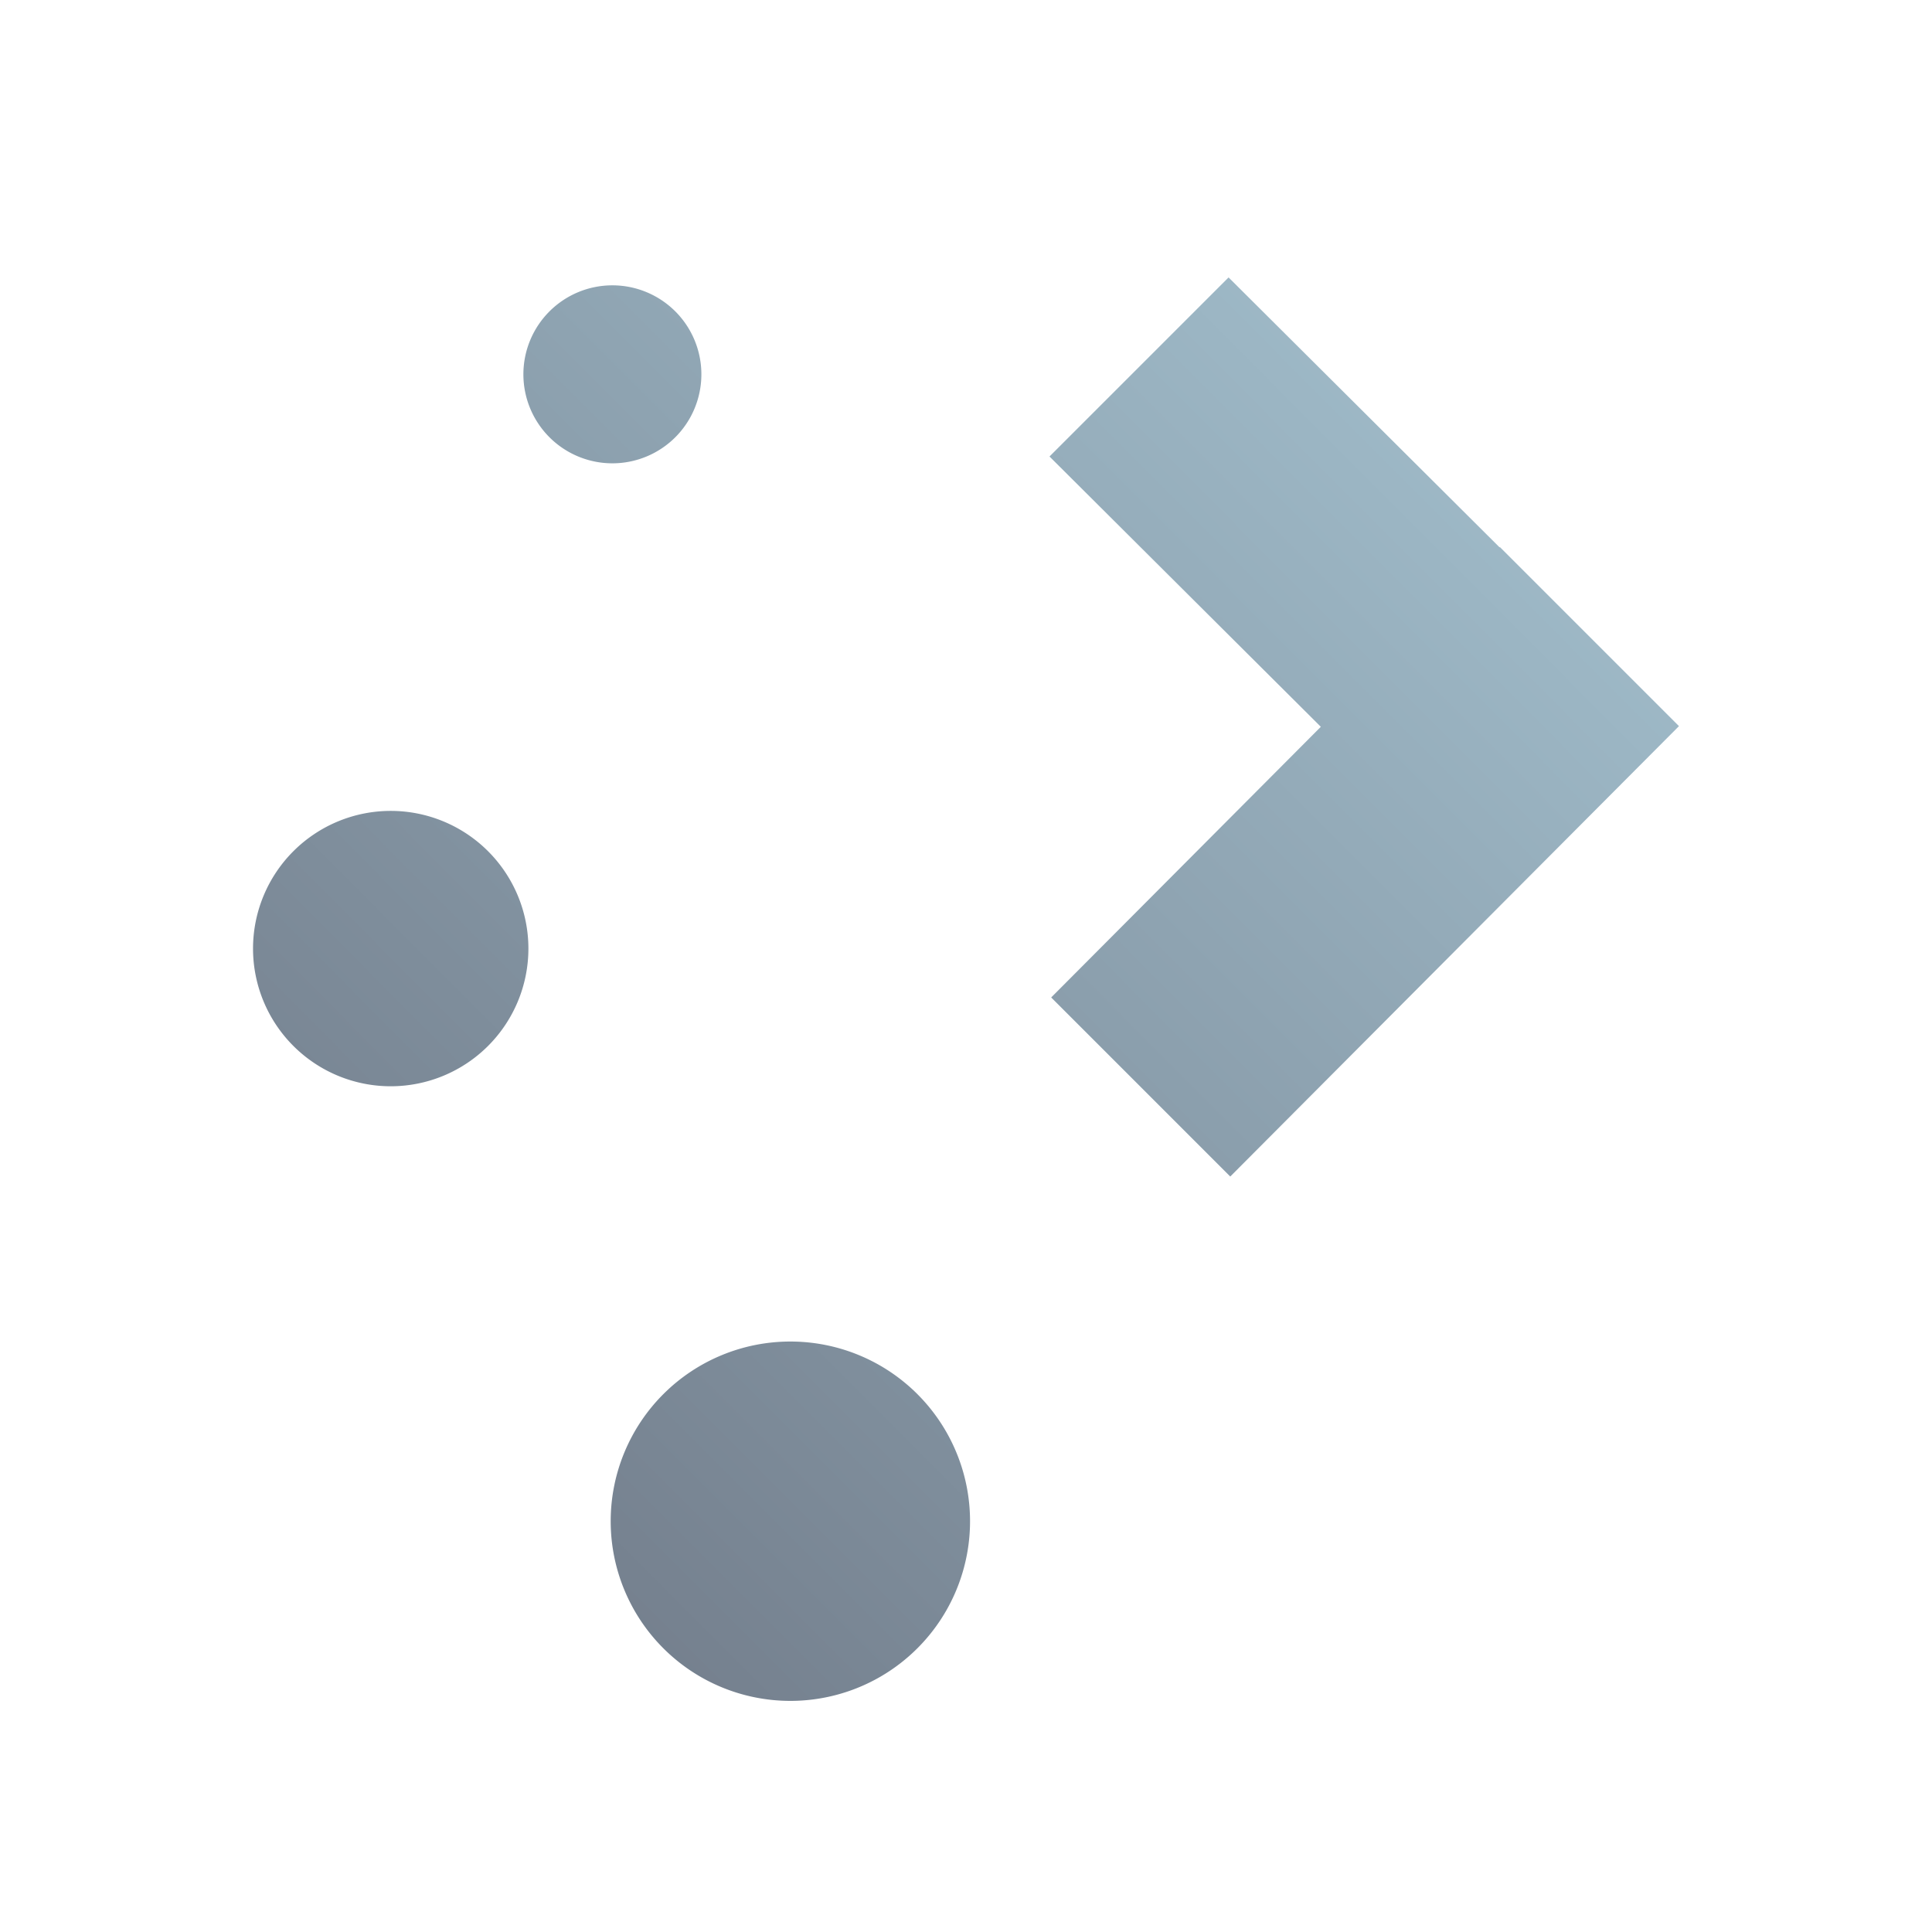 <?xml version="1.0" encoding="UTF-8" standalone="no"?>
<svg
   xmlns:dc="http://purl.org/dc/elements/1.1/"
   xmlns:cc="http://creativecommons.org/ns#"
   xmlns:rdf="http://www.w3.org/1999/02/22-rdf-syntax-ns#"
   xmlns:svg="http://www.w3.org/2000/svg"
   xmlns="http://www.w3.org/2000/svg"
   xmlns:xlink="http://www.w3.org/1999/xlink"
   xmlns:sodipodi="http://sodipodi.sourceforge.net/DTD/sodipodi-0.dtd"
   xmlns:inkscape="http://www.inkscape.org/namespaces/inkscape"
   width="32"
   height="32"
   version="1.1"
   id="svg14"
   sodipodi:docname="start-here-kde.svg"
   inkscape:version="0.92.4 5da689c313, 2019-01-14"
   inkscape:label="plasma">
  <defs
     id="defs18">
    <linearGradient
       inkscape:collect="always"
       id="linearGradient818">
      <stop
         style="stop-color:#6c7482;stop-opacity:1"
         offset="0"
         id="stop814" />
      <stop
         style="stop-color:#a6c4d2;stop-opacity:1"
         offset="1"
         id="stop816" />
    </linearGradient>
    <linearGradient
       inkscape:collect="always"
       xlink:href="#linearGradient818"
       id="linearGradient820"
       x1="4.255"
       y1="28.083"
       x2="27.823"
       y2="4.575"
       gradientUnits="userSpaceOnUse" />
  </defs>
  <sodipodi:namedview
     pagecolor="#ffffff"
     bordercolor="#666666"
     borderopacity="1"
     objecttolerance="10"
     gridtolerance="10"
     guidetolerance="10"
     inkscape:pageopacity="0"
     inkscape:pageshadow="2"
     inkscape:window-width="567"
     inkscape:window-height="424"
     id="namedview16"
     showgrid="false"
     inkscape:zoom="7.8104265"
     inkscape:cx="16"
     inkscape:cy="16"
     inkscape:window-x="735"
     inkscape:window-y="294"
     inkscape:window-maximized="0"
     inkscape:current-layer="svg14" />
  <path
     style="opacity:1;fill:url(#linearGradient820);fill-opacity:1;fill-rule:nonzero;stroke:none;stroke-width:0.6;stroke-linecap:round;stroke-linejoin:miter;stroke-miterlimit:4;stroke-dasharray:none;stroke-dashoffset:0;stroke-opacity:1"
     d="m 20.349,4.595 -2.966,2.966 4.494,4.477 -4.466,4.483 2.966,2.966 7.432,-7.46 -2.966,-2.966 -0.005,0.005 z M 10.143,4.726 A 1.474,1.474 0 0 0 8.669,6.2 1.474,1.474 0 0 0 10.143,7.674 1.474,1.474 0 0 0 11.617,6.2 1.474,1.474 0 0 0 10.143,4.726 Z M 6.472,13.431 A 2.281,2.281 0 0 0 4.191,15.712 2.281,2.281 0 0 0 6.472,17.992 2.281,2.281 0 0 0 8.752,15.712 2.281,2.281 0 0 0 6.472,13.431 Z m 6.619,8.789 a 2.976,2.976 0 0 0 -2.976,2.976 2.976,2.976 0 0 0 2.976,2.976 2.976,2.976 0 0 0 2.976,-2.976 2.976,2.976 0 0 0 -2.976,-2.976 z"
     id="path4495"
     inkscape:connector-curvature="0" />
</svg>
